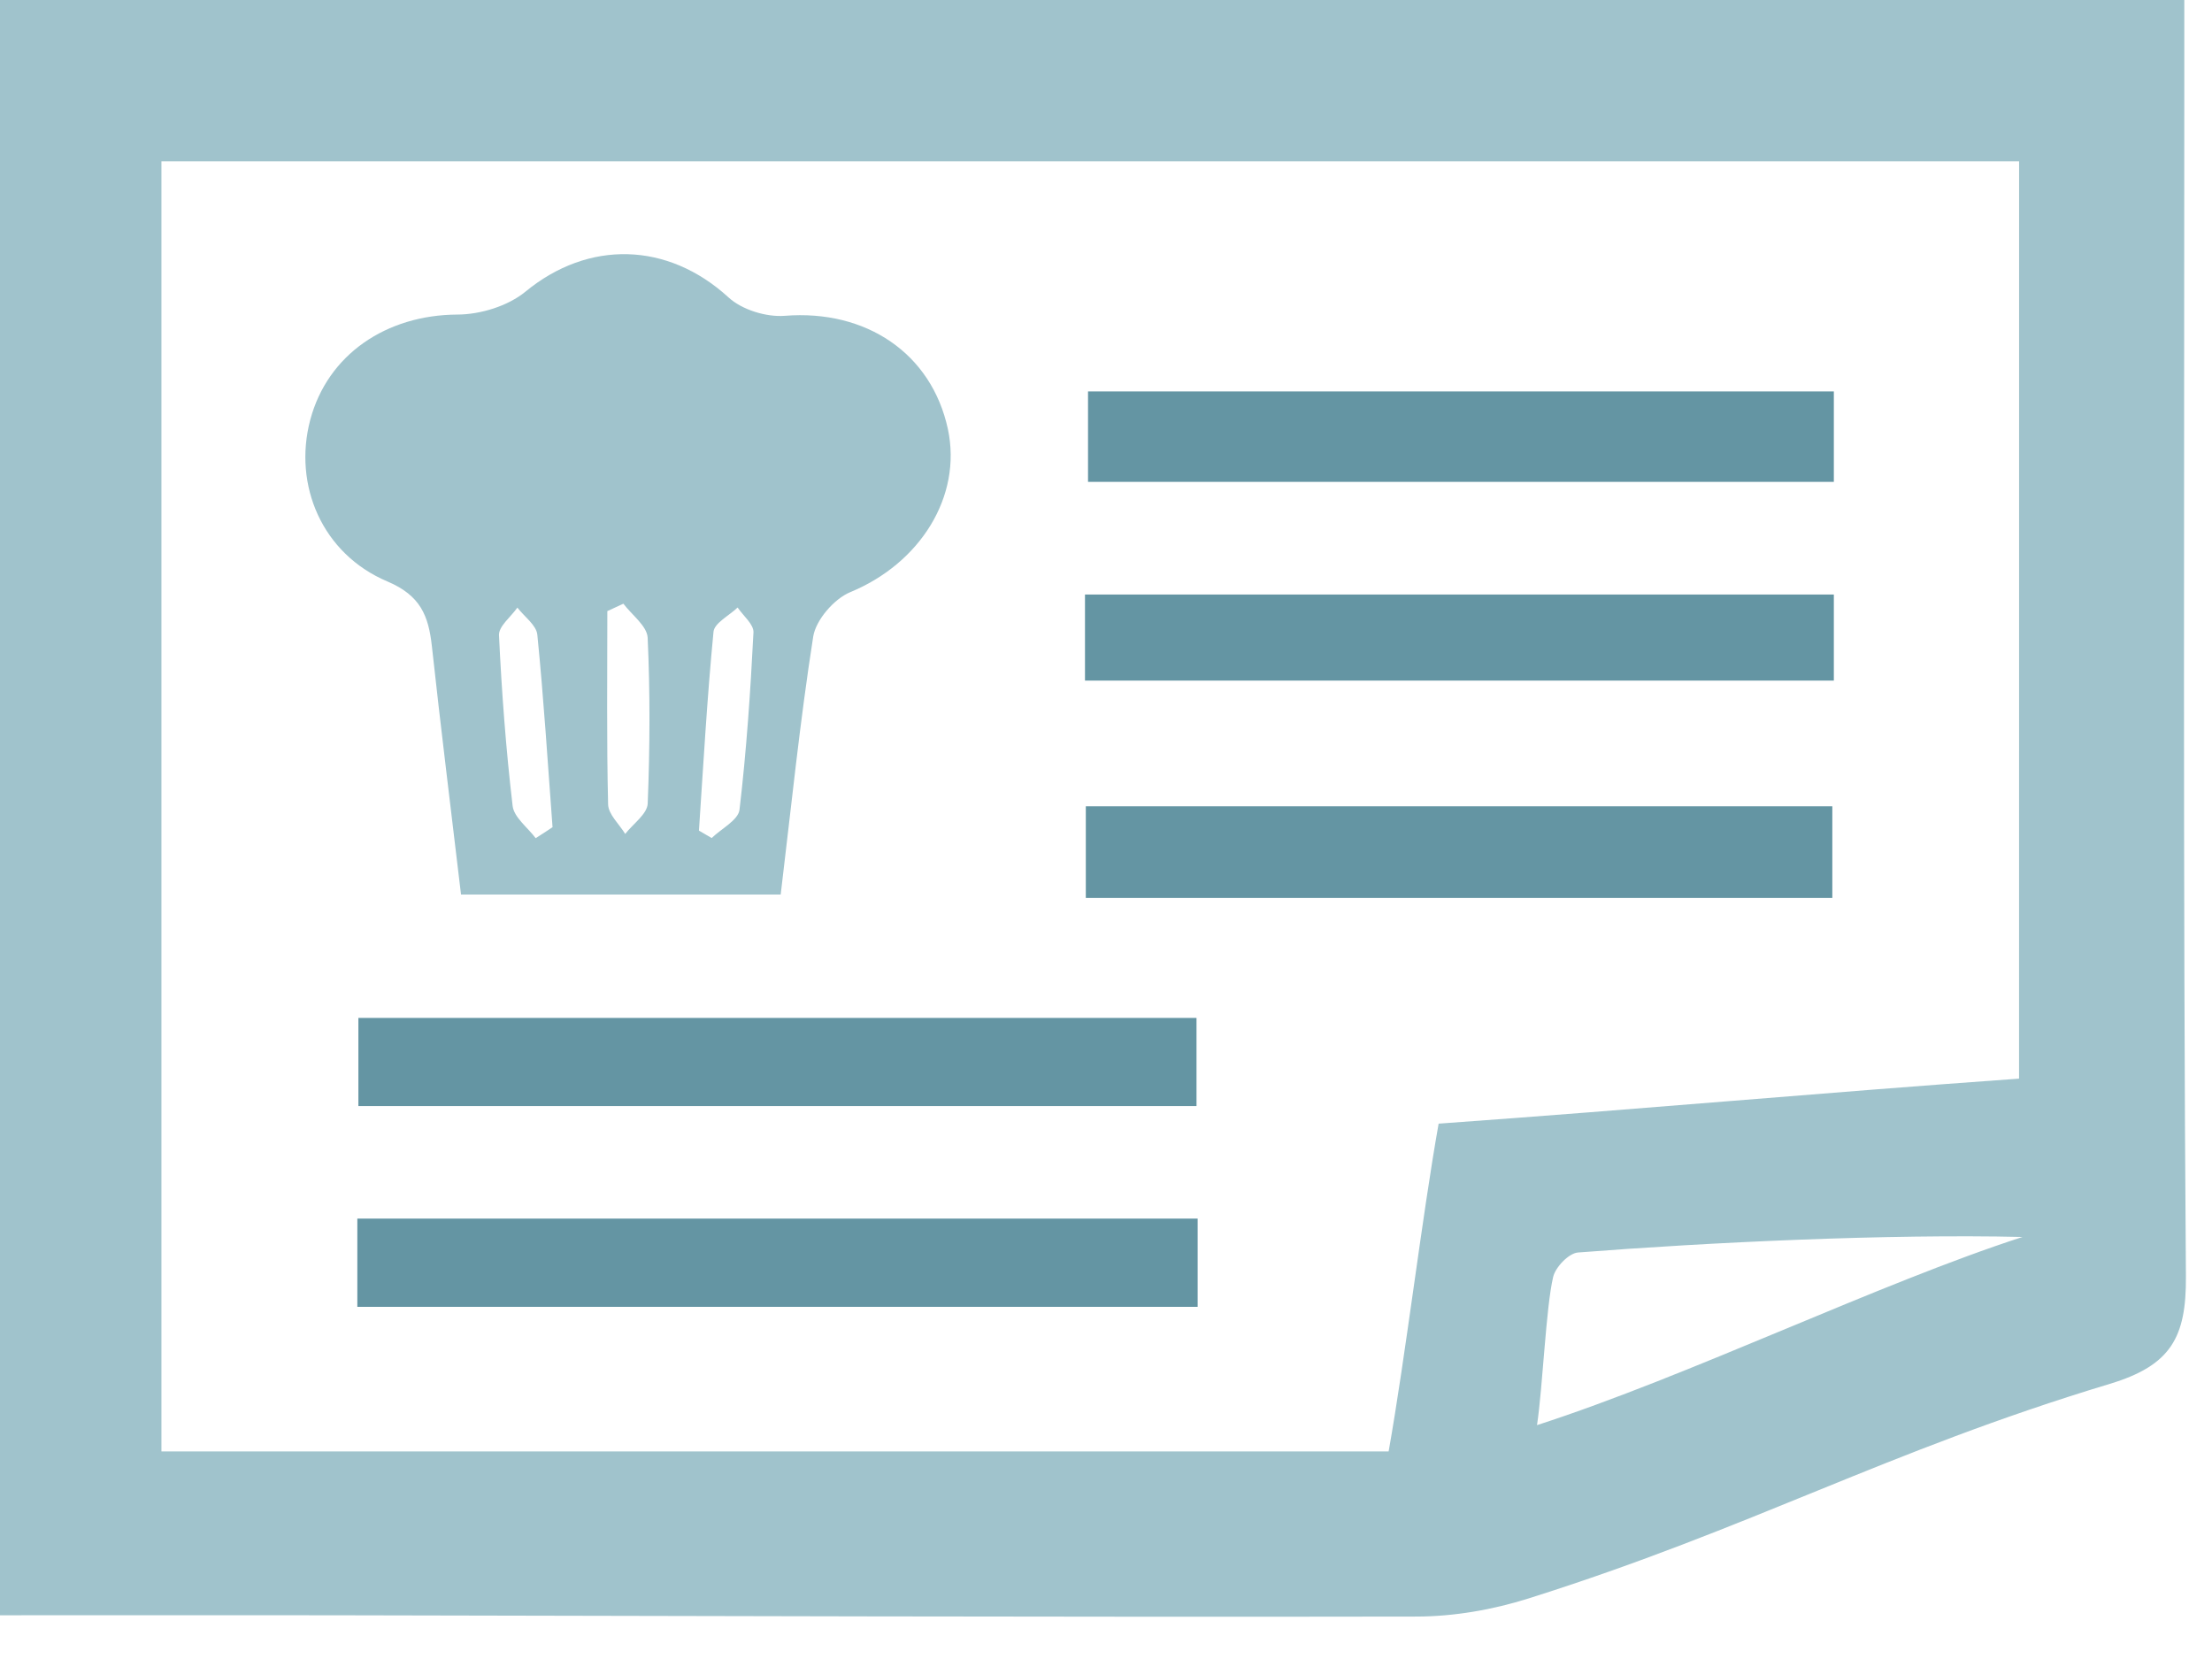 <svg width='48px' height='36px' viewBox='0 0 48 36' xmlns='http://www.w3.org/2000/svg'><g id='Page-1' stroke='none' stroke-width='1' fill='none' fill-rule='evenodd'><g id='RecipeSC---Callouts-Copy' transform='translate(-81, -1048)' fill-rule='nonzero'><g id='THIS-ONE' transform='translate(81, 1048)'><path d='M47.399,4.54747351e-13 C47.399,0.687 47.399,1.266 47.399,1.846 C47.399,10.462 47.369,19.08 47.434,27.698 C47.444,29.024 47.107,29.629 45.784,30.029 C40.89,31.507 38.046,33.147 33.169,34.686 C32.394,34.931 31.549,35.078 30.737,35.079 C22.878,35.093 15.019,35.065 7.16,35.051 C4.803,35.048 2.446,35.051 0,35.051 C0,23.372 0,11.738 0,4.54747351e-13 C16.412,4.63856873e-13 30.824,4.54747351e-13 47.399,4.54747351e-13 Z M43.814,3.501 C30.329,3.501 16.913,3.501 3.503,3.501 C3.503,12.233 3.503,22.838 3.503,31.496 C12.084,31.496 21.59,31.496 30.133,31.496 C30.501,29.424 30.854,26.428 31.218,24.383 C35.81,24.053 39.313,23.729 43.813,23.406 C43.814,16.999 43.814,9.769 43.814,3.501 Z M33.353,30.925 C36.648,29.86 40.769,27.851 43.888,26.842 C40.972,26.774 37.105,26.956 34.242,27.179 C34.043,27.194 33.754,27.495 33.703,27.71 C33.545,28.38 33.48,30.072 33.353,30.925 Z' id='Shape' fill='#A0C3CC'></path><path d='M16.941,19.411 C14.529,19.411 12.294,19.411 10.004,19.411 C9.786,17.563 9.564,15.791 9.371,14.016 C9.298,13.362 9.125,12.923 8.41,12.619 C6.992,12.022 6.357,10.528 6.732,9.112 C7.11,7.69 8.385,6.834 9.924,6.826 C10.422,6.825 11.022,6.642 11.402,6.329 C12.769,5.204 14.487,5.245 15.808,6.453 C16.099,6.722 16.63,6.885 17.031,6.853 C18.789,6.713 20.213,7.663 20.569,9.31 C20.882,10.774 19.964,12.228 18.447,12.851 C18.099,12.997 17.706,13.451 17.647,13.811 C17.358,15.653 17.17,17.51 16.941,19.411 Z M13.527,13.1 C13.411,13.153 13.295,13.208 13.179,13.261 C13.179,14.66 13.162,16.059 13.196,17.457 C13.202,17.672 13.437,17.883 13.567,18.096 C13.738,17.876 14.046,17.663 14.055,17.437 C14.103,16.239 14.109,15.035 14.054,13.837 C14.04,13.583 13.711,13.344 13.527,13.1 Z M15.167,18.024 C15.259,18.077 15.35,18.131 15.443,18.185 C15.654,17.981 16.019,17.797 16.047,17.572 C16.198,16.294 16.285,15.008 16.35,13.723 C16.359,13.549 16.127,13.362 16.006,13.183 C15.824,13.358 15.502,13.519 15.483,13.709 C15.344,15.144 15.263,16.585 15.167,18.024 Z M11.624,18.188 C11.747,18.112 11.867,18.031 11.99,17.95 C11.886,16.557 11.799,15.164 11.66,13.774 C11.64,13.565 11.377,13.381 11.227,13.185 C11.088,13.385 10.819,13.59 10.828,13.784 C10.887,15.021 10.979,16.258 11.124,17.489 C11.154,17.738 11.451,17.956 11.624,18.188 Z' id='Shape' fill='#A0C3CC'></path><path d='M23.562,19.485 C23.562,18.777 23.562,18.172 23.562,17.496 C29.642,17.496 33.65,17.496 39.761,17.496 C39.761,18.142 39.761,18.773 39.761,19.485 C33.718,19.485 29.71,19.485 23.562,19.485 Z' id='Shape' fill='#6495A3'></path><path d='M39.794,8.494 C39.794,9.162 39.794,9.766 39.794,10.456 C33.743,10.456 29.735,10.456 23.61,10.456 C23.61,9.844 23.61,9.212 23.61,8.494 C29.649,8.494 33.687,8.494 39.794,8.494 Z' id='Shape' fill='#6495A3'></path><path d='M23.544,14.768 C23.544,14.128 23.544,13.561 23.544,12.901 C29.638,12.901 33.681,12.901 39.794,12.901 C39.794,13.517 39.794,14.086 39.794,14.768 C33.768,14.768 29.725,14.768 23.544,14.768 Z' id='Shape' fill='#6495A3'></path><path d='M7.754,28.358 C7.754,27.663 7.754,27.099 7.754,26.444 C13.843,26.444 19.88,26.444 25.989,26.444 C25.989,27.09 25.989,27.69 25.989,28.358 C19.903,28.358 13.895,28.358 7.754,28.358 Z' id='Shape' fill='#6495A3'></path><path d='M7.777,22.089 C13.842,22.089 19.854,22.089 25.964,22.089 C25.964,22.706 25.964,23.304 25.964,24.001 C19.928,24.001 13.892,24.001 7.777,24.001 C7.777,23.369 7.777,22.771 7.777,22.089 Z' id='Shape' fill='#6495A3'></path></g></g></g></svg>